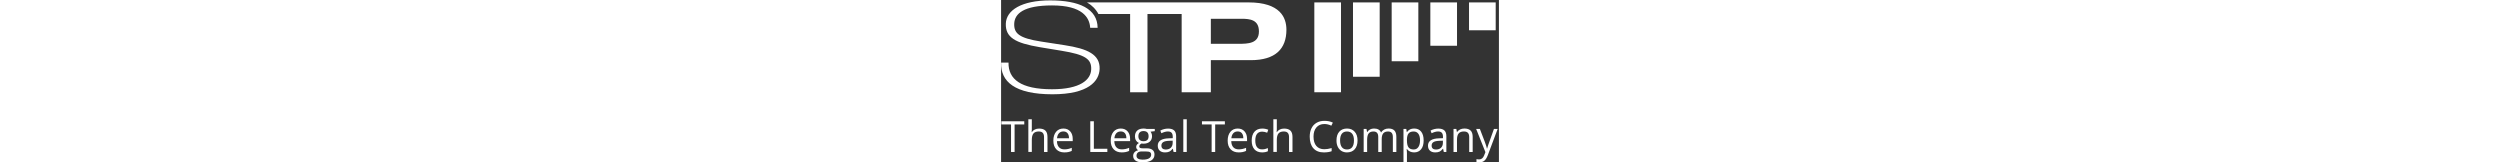 <svg xmlns="http://www.w3.org/2000/svg" width="154" height="10" viewBox="0 0 184 60" fill="none"><rect x="0" y="0" width="184" height="60" fill="#333333" stroke="none"/><path d="M115.777 34.096V0.894H125.633V34.096H115.777Z" fill="white"></path><path d="M130.067 28.368V0.894H139.929V28.368H130.067Z" fill="white"></path><path d="M144.362 22.639V0.894H154.218V22.639H144.362Z" fill="white"></path><path d="M158.657 16.912V0.894H168.514V16.912H158.657Z" fill="white"></path><path d="M172.952 11.189V0.894H182.809V11.189H172.952Z" fill="white"></path><path d="M23.488 16.702L14.749 15.351C6.668 14.1 4.748 12.335 4.853 8.799C4.969 4.987 8.46 2.006 18.851 2.006C30.08 2.006 32.693 6.472 32.937 10.283H35.683C35.596 3.216 28.876 0.147 18.13 0.147C7.558 0.147 1.897 3.777 1.751 8.752C1.6 13.773 5.12 15.912 14.389 17.45L22.29 18.753C31.203 20.197 33.426 21.869 33.309 25.593C33.193 29.497 29.266 32.987 18.816 32.987C7.349 32.987 2.624 29.31 2.746 23.126H0.006C-0.203 30.146 5.033 34.846 19.003 34.846C32.32 34.846 36.288 29.965 36.422 25.452C36.579 20.145 31.989 18.005 23.488 16.702Z" fill="white"></path><path d="M91.445 0.888H31.745C33.502 1.899 34.956 3.284 35.969 5.166H47.692V34.096H54.104V5.166H66.741V34.096H77.528V22.235H92.318C101.4 22.235 105.461 18.05 105.461 10.983C105.456 6.517 103.192 0.888 91.445 0.888ZM87.815 16.191H77.528V6.938H88.856C92.039 6.938 95.297 7.312 95.297 11.637C95.297 16.098 91.282 16.191 87.815 16.191Z" fill="white"></path><path d="M4.993 56.173H3.678V45.995H0.1V44.826H8.572V45.995H4.993V56.173Z" fill="white"></path><path d="M15.874 56.171V50.664C15.874 49.968 15.717 49.454 15.402 49.109C15.088 48.764 14.594 48.594 13.925 48.594C13.034 48.594 12.383 48.84 11.975 49.325C11.568 49.81 11.358 50.605 11.358 51.716V56.165H10.078V44.087H11.358V47.747C11.358 48.185 11.335 48.553 11.294 48.84H11.37C11.62 48.431 11.981 48.109 12.447 47.875C12.912 47.642 13.441 47.519 14.041 47.519C15.077 47.519 15.85 47.764 16.374 48.261C16.892 48.758 17.148 49.541 17.148 50.617V56.171H15.874Z" fill="white"></path><path d="M23.367 56.329C22.116 56.329 21.127 55.943 20.405 55.177C19.678 54.411 19.317 53.347 19.317 51.985C19.317 50.611 19.655 49.524 20.324 48.717C20.999 47.91 21.901 47.507 23.035 47.507C24.095 47.507 24.938 47.858 25.555 48.559C26.172 49.261 26.48 50.184 26.48 51.336V52.155H20.65C20.673 53.154 20.929 53.914 21.406 54.429C21.883 54.949 22.553 55.206 23.42 55.206C24.333 55.206 25.235 55.013 26.125 54.633V55.779C25.671 55.978 25.241 56.118 24.839 56.2C24.432 56.282 23.943 56.329 23.367 56.329ZM23.018 48.583C22.337 48.583 21.796 48.805 21.389 49.249C20.987 49.694 20.749 50.307 20.673 51.096H25.101C25.101 50.284 24.921 49.664 24.56 49.232C24.205 48.799 23.693 48.583 23.018 48.583Z" fill="white"></path><path d="M32.972 56.171V44.818H34.288V54.979H39.274V56.171H32.972Z" fill="white"></path><path d="M44.574 56.329C43.323 56.329 42.334 55.943 41.612 55.177C40.885 54.411 40.524 53.347 40.524 51.985C40.524 50.611 40.861 49.524 41.531 48.717C42.206 47.91 43.108 47.507 44.242 47.507C45.301 47.507 46.145 47.858 46.762 48.559C47.379 49.261 47.687 50.184 47.687 51.336V52.155H41.851C41.874 53.154 42.13 53.914 42.607 54.429C43.084 54.949 43.753 55.206 44.62 55.206C45.534 55.206 46.436 55.013 47.326 54.633V55.779C46.872 55.978 46.442 56.118 46.04 56.2C45.633 56.282 45.144 56.329 44.574 56.329ZM44.225 48.583C43.544 48.583 43.003 48.805 42.596 49.249C42.194 49.694 41.955 50.307 41.88 51.096H46.308C46.308 50.284 46.127 49.664 45.767 49.232C45.406 48.799 44.894 48.583 44.225 48.583Z" fill="white"></path><path d="M56.804 47.659V48.477L55.239 48.665C55.385 48.846 55.513 49.086 55.623 49.378C55.739 49.67 55.792 50.003 55.792 50.366C55.792 51.202 55.507 51.862 54.942 52.359C54.372 52.856 53.598 53.108 52.609 53.108C52.359 53.108 52.12 53.09 51.899 53.043C51.352 53.336 51.079 53.698 51.079 54.136C51.079 54.37 51.172 54.54 51.364 54.651C51.556 54.762 51.882 54.82 52.347 54.82H53.848C54.768 54.82 55.472 55.013 55.961 55.405C56.455 55.791 56.7 56.358 56.7 57.1C56.7 58.041 56.321 58.761 55.571 59.258C54.82 59.754 53.72 60 52.277 60C51.172 60 50.316 59.795 49.717 59.38C49.118 58.965 48.815 58.381 48.815 57.627C48.815 57.106 48.978 56.662 49.31 56.282C49.642 55.902 50.107 55.651 50.7 55.516C50.485 55.417 50.299 55.265 50.154 55.054C50.008 54.85 49.932 54.604 49.932 54.329C49.932 54.02 50.014 53.745 50.177 53.517C50.34 53.283 50.602 53.061 50.956 52.839C50.52 52.657 50.159 52.347 49.886 51.915C49.612 51.482 49.473 50.98 49.473 50.424C49.473 49.495 49.752 48.776 50.305 48.267C50.863 47.764 51.649 47.507 52.673 47.507C53.115 47.507 53.517 47.56 53.872 47.665H56.804V47.659ZM50.055 57.603C50.055 58.065 50.247 58.416 50.636 58.65C51.02 58.889 51.579 59.006 52.295 59.006C53.371 59.006 54.169 58.842 54.686 58.521C55.204 58.199 55.466 57.761 55.466 57.206C55.466 56.744 55.326 56.422 55.041 56.247C54.756 56.066 54.227 55.978 53.441 55.978H51.899C51.317 55.978 50.863 56.118 50.538 56.399C50.212 56.674 50.055 57.077 50.055 57.603ZM50.747 50.383C50.747 50.98 50.916 51.43 51.248 51.734C51.585 52.038 52.05 52.19 52.644 52.19C53.895 52.19 54.523 51.576 54.523 50.36C54.523 49.08 53.889 48.442 52.621 48.442C52.016 48.442 51.556 48.606 51.23 48.934C50.904 49.261 50.747 49.746 50.747 50.383Z" fill="white"></path><path d="M63.751 56.173L63.495 54.963H63.431C63.006 55.495 62.587 55.858 62.168 56.045C61.749 56.232 61.226 56.331 60.597 56.331C59.759 56.331 59.102 56.115 58.625 55.676C58.148 55.244 57.909 54.624 57.909 53.823C57.909 52.105 59.276 51.204 62.011 51.122L63.449 51.076V50.55C63.449 49.883 63.303 49.392 63.018 49.07C62.733 48.749 62.273 48.591 61.645 48.591C60.941 48.591 60.138 48.807 59.247 49.246L58.852 48.258C59.271 48.03 59.724 47.849 60.225 47.72C60.725 47.591 61.22 47.527 61.72 47.527C62.727 47.527 63.478 47.755 63.966 48.205C64.455 48.655 64.7 49.374 64.7 50.374V56.179H63.751V56.173ZM60.853 55.267C61.651 55.267 62.279 55.045 62.733 54.607C63.187 54.168 63.419 53.548 63.419 52.759V51.988L62.133 52.04C61.115 52.075 60.376 52.233 59.928 52.52C59.48 52.8 59.253 53.239 59.253 53.835C59.253 54.303 59.393 54.653 59.672 54.899C59.957 55.144 60.353 55.267 60.853 55.267Z" fill="white"></path><path d="M68.632 56.171H67.352V44.087H68.632V56.171Z" fill="white"></path><path d="M79.134 56.172H77.819V45.994H74.241V44.825H82.713V45.994H79.134V56.172Z" fill="white"></path><path d="M87.798 56.329C86.547 56.329 85.558 55.943 84.836 55.177C84.109 54.411 83.748 53.347 83.748 51.985C83.748 50.611 84.085 49.524 84.755 48.717C85.43 47.91 86.332 47.507 87.466 47.507C88.525 47.507 89.369 47.858 89.986 48.559C90.602 49.261 90.911 50.184 90.911 51.336V52.155H85.075C85.098 53.154 85.354 53.914 85.831 54.429C86.308 54.949 86.977 55.206 87.844 55.206C88.758 55.206 89.66 55.013 90.55 54.633V55.779C90.096 55.978 89.666 56.118 89.264 56.2C88.857 56.282 88.368 56.329 87.798 56.329ZM87.449 48.583C86.768 48.583 86.227 48.805 85.819 49.249C85.418 49.694 85.179 50.307 85.104 51.096H89.532C89.532 50.284 89.351 49.664 88.991 49.232C88.63 48.799 88.118 48.583 87.449 48.583Z" fill="white"></path><path d="M96.484 56.33C95.256 56.33 94.308 55.95 93.633 55.19C92.958 54.43 92.626 53.361 92.626 51.975C92.626 50.554 92.969 49.45 93.65 48.678C94.331 47.9 95.303 47.514 96.565 47.514C96.973 47.514 97.38 47.561 97.787 47.649C98.195 47.737 98.515 47.842 98.747 47.959L98.352 49.052C98.067 48.935 97.758 48.842 97.427 48.766C97.089 48.69 96.792 48.654 96.536 48.654C94.814 48.654 93.953 49.759 93.953 51.963C93.953 53.01 94.162 53.811 94.581 54.372C95 54.933 95.623 55.208 96.449 55.208C97.153 55.208 97.88 55.056 98.619 54.752V55.892C98.055 56.178 97.339 56.33 96.484 56.33Z" fill="white"></path><path d="M106.427 56.171V50.664C106.427 49.968 106.27 49.454 105.956 49.109C105.642 48.764 105.147 48.594 104.478 48.594C103.588 48.594 102.936 48.84 102.529 49.325C102.122 49.81 101.912 50.605 101.912 51.716V56.165H100.632V44.087H101.912V47.747C101.912 48.185 101.889 48.553 101.848 48.84H101.924C102.174 48.431 102.535 48.109 103 47.875C103.466 47.642 103.995 47.519 104.595 47.519C105.63 47.519 106.404 47.764 106.928 48.261C107.446 48.758 107.702 49.541 107.702 50.617V56.171H106.427Z" fill="white"></path><path d="M119.49 45.838C118.251 45.838 117.267 46.253 116.551 47.083C115.836 47.913 115.475 49.053 115.475 50.497C115.475 51.982 115.824 53.128 116.517 53.94C117.209 54.753 118.198 55.156 119.478 55.156C120.27 55.156 121.166 55.016 122.178 54.73V55.887C121.393 56.185 120.427 56.331 119.28 56.331C117.616 56.331 116.33 55.823 115.428 54.811C114.521 53.8 114.073 52.356 114.073 50.485C114.073 49.316 114.288 48.293 114.724 47.41C115.161 46.528 115.789 45.849 116.61 45.376C117.43 44.897 118.396 44.663 119.513 44.663C120.7 44.663 121.736 44.879 122.62 45.318L122.062 46.452C121.201 46.042 120.345 45.838 119.49 45.838Z" fill="white"></path><path d="M131.749 51.909C131.749 53.295 131.4 54.382 130.708 55.16C130.015 55.937 129.049 56.329 127.822 56.329C127.065 56.329 126.39 56.147 125.802 55.791C125.215 55.434 124.761 54.92 124.441 54.253C124.121 53.587 123.964 52.803 123.964 51.909C123.964 50.524 124.307 49.442 124.999 48.67C125.692 47.893 126.646 47.507 127.874 47.507C129.055 47.507 129.998 47.905 130.696 48.694C131.406 49.489 131.749 50.559 131.749 51.909ZM125.296 51.909C125.296 52.996 125.512 53.827 125.948 54.394C126.379 54.967 127.019 55.247 127.856 55.247C128.694 55.247 129.334 54.967 129.771 54.4C130.207 53.832 130.422 53.002 130.422 51.909C130.422 50.828 130.207 50.003 129.771 49.442C129.334 48.881 128.694 48.6 127.845 48.6C127.007 48.6 126.373 48.875 125.942 49.43C125.512 49.986 125.296 50.81 125.296 51.909Z" fill="white"></path><path d="M144.8 56.17V50.634C144.8 49.956 144.654 49.447 144.363 49.108C144.072 48.769 143.624 48.6 143.019 48.6C142.222 48.6 141.629 48.828 141.25 49.29C140.866 49.751 140.68 50.459 140.68 51.417V56.17H139.4V50.634C139.4 49.956 139.255 49.447 138.969 49.108C138.679 48.769 138.231 48.6 137.62 48.6C136.817 48.6 136.229 48.84 135.851 49.325C135.478 49.81 135.292 50.605 135.292 51.704V56.17H134.012V47.659H135.054L135.263 48.822H135.327C135.571 48.407 135.909 48.085 136.351 47.852C136.793 47.618 137.288 47.501 137.829 47.501C139.156 47.501 140.017 47.98 140.424 48.945H140.488C140.738 48.5 141.105 48.15 141.588 47.887C142.065 47.629 142.612 47.501 143.223 47.501C144.183 47.501 144.899 47.746 145.376 48.243C145.853 48.74 146.092 49.529 146.092 50.617V56.17H144.8Z" fill="white"></path><path d="M152.665 56.328C152.112 56.328 151.612 56.223 151.152 56.018C150.698 55.814 150.314 55.498 150.006 55.077H149.913C149.977 55.574 150.006 56.047 150.006 56.492V59.994H148.726V47.659H149.767L149.942 48.822H150.006C150.337 48.354 150.721 48.021 151.158 47.811C151.594 47.606 152.1 47.501 152.665 47.501C153.788 47.501 154.655 47.887 155.266 48.658C155.877 49.43 156.179 50.511 156.179 51.903C156.179 53.3 155.871 54.387 155.248 55.159C154.626 55.937 153.765 56.328 152.665 56.328ZM152.479 48.6C151.612 48.6 150.989 48.84 150.599 49.325C150.215 49.804 150.012 50.57 150.006 51.622V51.909C150.006 53.101 150.204 53.961 150.599 54.475C150.995 54.989 151.629 55.247 152.508 55.247C153.241 55.247 153.811 54.949 154.224 54.352C154.637 53.756 154.847 52.938 154.847 51.891C154.847 50.833 154.637 50.014 154.224 49.447C153.811 48.886 153.229 48.6 152.479 48.6Z" fill="white"></path><path d="M163.626 56.173L163.37 54.963H163.306C162.882 55.495 162.463 55.858 162.044 56.045C161.625 56.232 161.101 56.331 160.473 56.331C159.635 56.331 158.977 56.115 158.5 55.676C158.023 55.244 157.784 54.624 157.784 53.823C157.784 52.105 159.152 51.204 161.887 51.122L163.324 51.076V50.55C163.324 49.883 163.178 49.392 162.893 49.07C162.608 48.749 162.148 48.591 161.52 48.591C160.816 48.591 160.013 48.807 159.123 49.246L158.727 48.258C159.146 48.03 159.6 47.849 160.1 47.72C160.601 47.591 161.095 47.527 161.596 47.527C162.602 47.527 163.353 47.755 163.842 48.205C164.33 48.655 164.575 49.374 164.575 50.374V56.179H163.626V56.173ZM160.729 55.267C161.526 55.267 162.154 55.045 162.608 54.607C163.062 54.168 163.295 53.548 163.295 52.759V51.988L162.009 52.04C160.991 52.075 160.252 52.233 159.804 52.52C159.355 52.8 159.129 53.239 159.129 53.835C159.129 54.303 159.268 54.653 159.547 54.899C159.827 55.144 160.222 55.267 160.729 55.267Z" fill="white"></path><path d="M173.017 56.17V50.663C173.017 49.968 172.86 49.453 172.546 49.108C172.232 48.764 171.737 48.594 171.068 48.594C170.184 48.594 169.532 48.834 169.119 49.319C168.706 49.798 168.502 50.593 168.502 51.704V56.17H167.222V47.659H168.264L168.473 48.822H168.537C168.799 48.401 169.171 48.08 169.643 47.846C170.12 47.618 170.643 47.501 171.225 47.501C172.244 47.501 173.012 47.746 173.529 48.243C174.047 48.74 174.303 49.529 174.303 50.617V56.17H173.017Z" fill="white"></path><path d="M175.589 47.661H176.962L178.818 52.513C179.225 53.618 179.475 54.419 179.574 54.916H179.638C179.708 54.653 179.848 54.197 180.057 53.56C180.273 52.922 180.971 50.952 182.158 47.661H183.531L179.894 57.354C179.534 58.312 179.109 58.991 178.632 59.394C178.149 59.797 177.561 59.996 176.857 59.996C176.467 59.996 176.077 59.955 175.699 59.862V58.833C175.984 58.897 176.298 58.926 176.653 58.926C177.532 58.926 178.16 58.429 178.539 57.436L179.01 56.225L175.589 47.661Z" fill="white"></path></svg>
